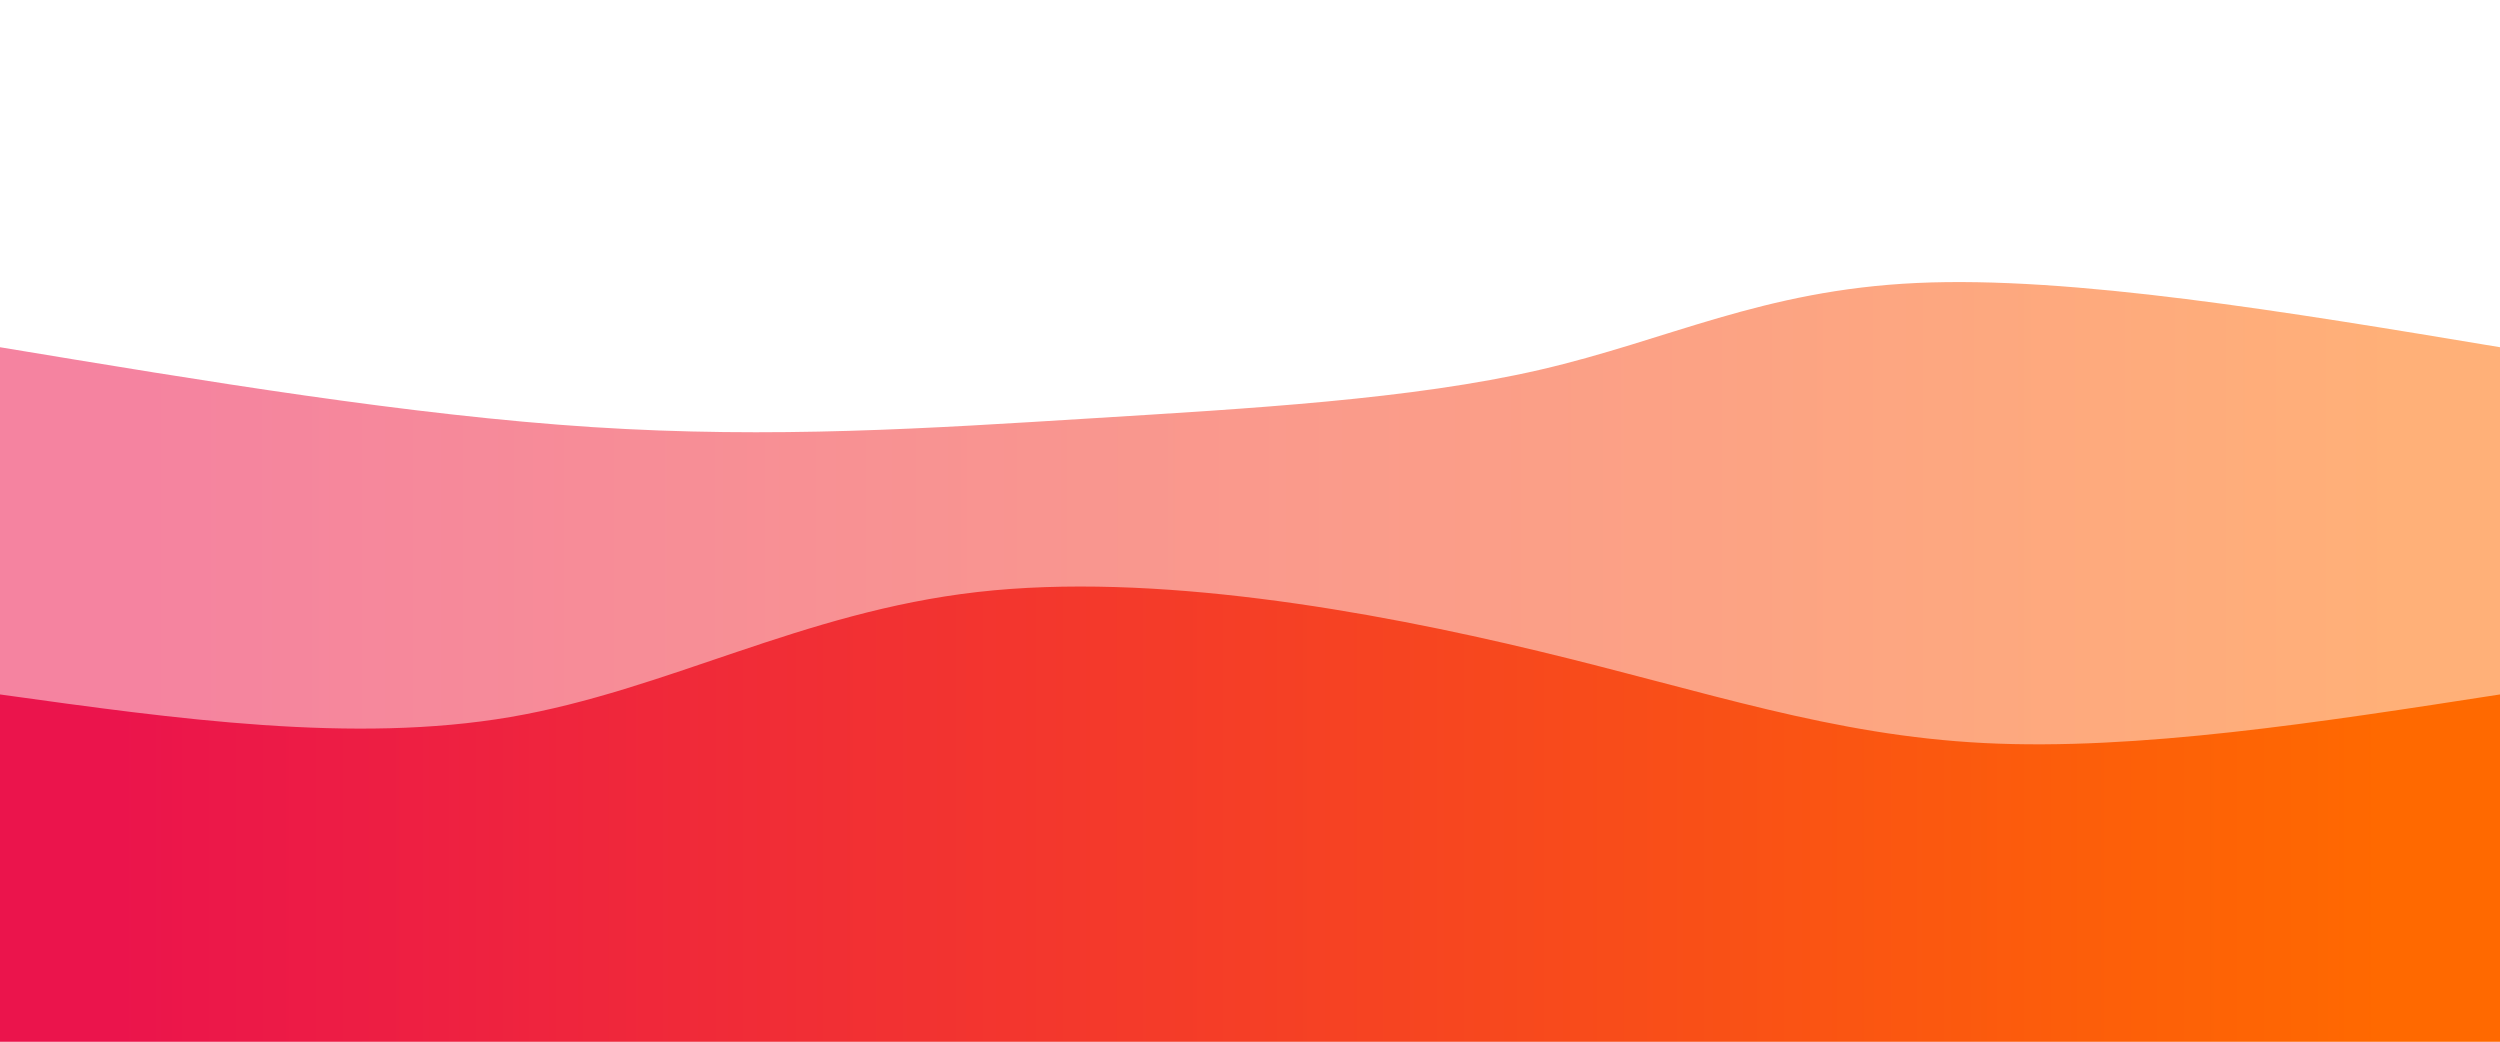 <svg width="100%" height="100%" id="svg" viewBox="0 0 1440 600" xmlns="http://www.w3.org/2000/svg" class="transition duration-300 ease-in-out delay-150">
  <style>
    .path-0{
            animation:pathAnim-0 4s;
            animation-timing-function: linear;
            animation-iteration-count: infinite;
          }
          @keyframes pathAnim-0{
            0%{
              d: path(&quot;M 0,600 C 0,600 0,200 0,200 C 118.278,219.617 236.555,239.234 341,246 C 445.445,252.766 536.057,246.679 628,241 C 719.943,235.321 813.215,230.048 887,213 C 960.785,195.952 1015.081,167.129 1104,163 C 1192.919,158.871 1316.459,179.435 1440,200 C 1440,200 1440,600 1440,600 Z&quot;);
            }
            25%{
              d: path(&quot;M 0,600 C 0,600 0,200 0,200 C 93.397,181.081 186.794,162.163 284,172 C 381.206,181.837 482.22,220.431 577,243 C 671.78,265.569 760.325,272.115 862,249 C 963.675,225.885 1078.478,173.11 1177,160 C 1275.522,146.89 1357.761,173.445 1440,200 C 1440,200 1440,600 1440,600 Z&quot;);
            }
            50%{
              d: path(&quot;M 0,600 C 0,600 0,200 0,200 C 110.239,216.048 220.478,232.096 308,210 C 395.522,187.904 460.325,127.665 559,145 C 657.675,162.335 790.22,257.244 902,265 C 1013.78,272.756 1104.794,193.359 1191,168 C 1277.206,142.641 1358.603,171.321 1440,200 C 1440,200 1440,600 1440,600 Z&quot;);
            }
            75%{
              d: path(&quot;M 0,600 C 0,600 0,200 0,200 C 84.651,201.321 169.301,202.641 277,214 C 384.699,225.359 515.445,246.756 624,240 C 732.555,233.244 818.919,198.335 913,182 C 1007.081,165.665 1108.88,167.904 1198,174 C 1287.12,180.096 1363.56,190.048 1440,200 C 1440,200 1440,600 1440,600 Z&quot;);
            }
            100%{
              d: path(&quot;M 0,600 C 0,600 0,200 0,200 C 118.278,219.617 236.555,239.234 341,246 C 445.445,252.766 536.057,246.679 628,241 C 719.943,235.321 813.215,230.048 887,213 C 960.785,195.952 1015.081,167.129 1104,163 C 1192.919,158.871 1316.459,179.435 1440,200 C 1440,200 1440,600 1440,600 Z&quot;);
            }
          }
  </style>
  <defs>
    <linearGradient id="gradient" x1="0%" y1="50%" x2="100%" y2="50%">
      <stop offset="5%" stop-color="#eb144c"/>
      <stop offset="95%" stop-color="#ff6900"/>
    </linearGradient>
  </defs>
  <path d="M 0,600 C 0,600 0,200 0,200 C 118.278,219.617 236.555,239.234 341,246 C 445.445,252.766 536.057,246.679 628,241 C 719.943,235.321 813.215,230.048 887,213 C 960.785,195.952 1015.081,167.129 1104,163 C 1192.919,158.871 1316.459,179.435 1440,200 C 1440,200 1440,600 1440,600 Z" stroke="none" stroke-width="0" fill="url(#gradient)" fill-opacity="0.53" class="transition-all duration-300 ease-in-out delay-150 path-0"/>
  <style>
    .path-1{
            animation:pathAnim-1 4s;
            animation-timing-function: linear;
            animation-iteration-count: infinite;
          }
          @keyframes pathAnim-1{
            0%{
              d: path(&quot;M 0,600 C 0,600 0,400 0,400 C 102.01,414.211 204.019,428.421 294,413 C 383.981,397.579 461.933,352.526 563,341 C 664.067,329.474 788.249,351.474 886,375 C 983.751,398.526 1055.072,423.579 1143,428 C 1230.928,432.421 1335.464,416.211 1440,400 C 1440,400 1440,600 1440,600 Z&quot;);
            }
            25%{
              d: path(&quot;M 0,600 C 0,600 0,400 0,400 C 98.603,398.871 197.206,397.742 291,405 C 384.794,412.258 473.78,427.904 583,421 C 692.22,414.096 821.675,384.641 913,391 C 1004.325,397.359 1057.522,439.531 1139,447 C 1220.478,454.469 1330.239,427.234 1440,400 C 1440,400 1440,600 1440,600 Z&quot;);
            }
            50%{
              d: path(&quot;M 0,600 C 0,600 0,400 0,400 C 85.12,355.56 170.239,311.12 257,339 C 343.761,366.88 432.163,467.081 536,462 C 639.837,456.919 759.11,346.555 876,340 C 992.89,333.445 1107.397,430.699 1201,458 C 1294.603,485.301 1367.301,442.651 1440,400 C 1440,400 1440,600 1440,600 Z&quot;);
            }
            75%{
              d: path(&quot;M 0,600 C 0,600 0,400 0,400 C 99.703,374.526 199.407,349.053 303,341 C 406.593,332.947 514.077,342.316 600,351 C 685.923,359.684 750.287,367.684 843,360 C 935.713,352.316 1056.775,328.947 1161,333 C 1265.225,337.053 1352.612,368.526 1440,400 C 1440,400 1440,600 1440,600 Z&quot;);
            }
            100%{
              d: path(&quot;M 0,600 C 0,600 0,400 0,400 C 102.01,414.211 204.019,428.421 294,413 C 383.981,397.579 461.933,352.526 563,341 C 664.067,329.474 788.249,351.474 886,375 C 983.751,398.526 1055.072,423.579 1143,428 C 1230.928,432.421 1335.464,416.211 1440,400 C 1440,400 1440,600 1440,600 Z&quot;);
            }
          }
  </style>
  <defs>
    <linearGradient id="gradient" x1="0%" y1="50%" x2="100%" y2="50%">
      <stop offset="5%" stop-color="#eb144c"/>
      <stop offset="95%" stop-color="#ff6900"/>
    </linearGradient>
  </defs>
  <path d="M 0,600 C 0,600 0,400 0,400 C 102.01,414.211 204.019,428.421 294,413 C 383.981,397.579 461.933,352.526 563,341 C 664.067,329.474 788.249,351.474 886,375 C 983.751,398.526 1055.072,423.579 1143,428 C 1230.928,432.421 1335.464,416.211 1440,400 C 1440,400 1440,600 1440,600 Z" stroke="none" stroke-width="0" fill="url(#gradient)" fill-opacity="1" class="transition-all duration-300 ease-in-out delay-150 path-1"/>
</svg>
